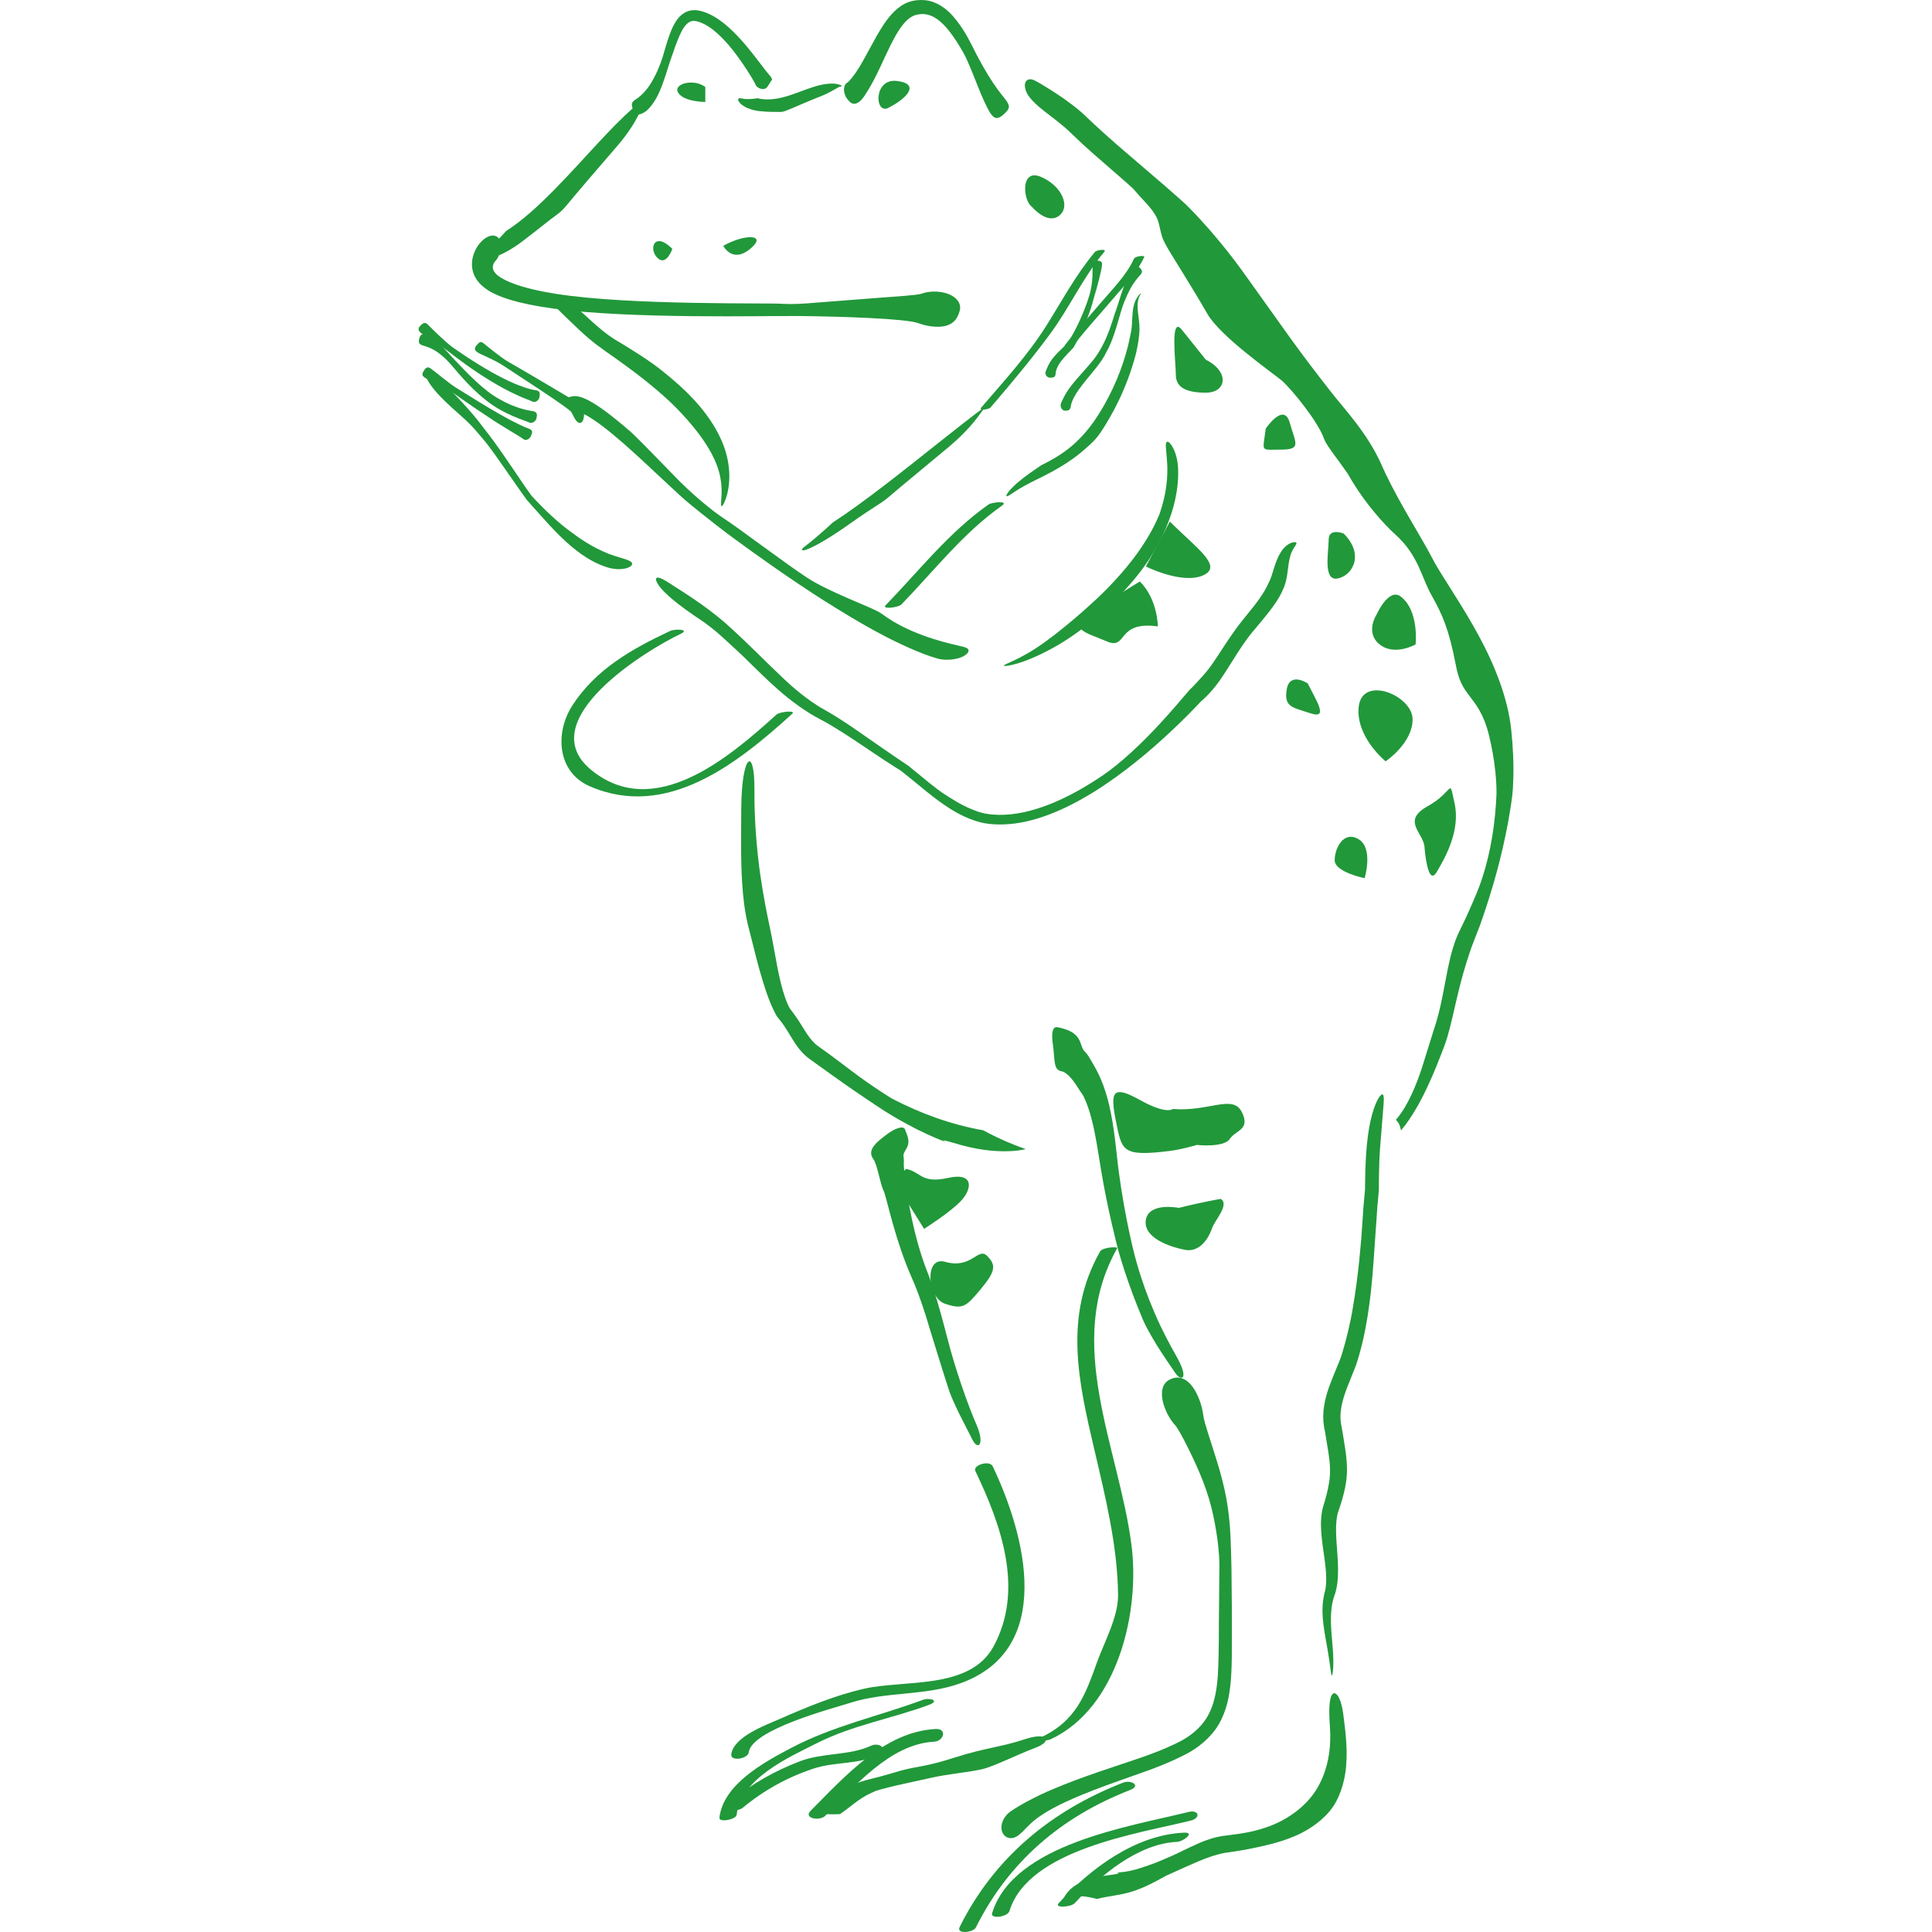 <?xml version="1.0" encoding="iso-8859-1"?>
<!-- Generator: Adobe Illustrator 18.1.1, SVG Export Plug-In . SVG Version: 6.00 Build 0)  -->
<svg version="1.1" id="_x37_" xmlns="http://www.w3.org/2000/svg" xmlns:xlink="http://www.w3.org/1999/xlink" x="0px" y="0px"
	 viewBox="0 0 512 512" style="enable-background:new 0 0 512 512;" xml:space="preserve">
<g>
	<g>
		<path style="fill:#21983A;" d="M208.393,83.757c2.334-0.019,4.7-0.009,6.999,0.041c6.476,0.098,24.925,0.592,28.04,1.873
			c2.149,0.78,4.782,1.168,6.795,0.778c2.016-0.417,3.458-1.521,4.142-4.221c0.5-2.246-1.476-3.914-3.707-4.54
			c-2.256-0.671-4.836-0.473-6.458,0.148c-1.075,0.392-6.553,0.728-12.498,1.18l-15.585,1.201c-3.339,0.307-6.495,0.452-8.644,0.307
			c-3.098-0.329-40.492,0.499-60.199-2.668c-4.819-0.764-8.525-1.682-11.249-2.712c-1.363-0.507-2.473-1.05-3.334-1.587
			c-0.899-0.573-1.214-0.894-1.573-1.342c-0.65-0.854-0.577-1.678-0.385-2.172c0.201-0.512,0.462-0.805,0.709-1.068
			c0.395-0.398,0.968-1.532,1.128-2.48c0.2-1,0.155-2.04-0.162-2.867c-0.304-0.826-1.111-1.34-2.237-1.166
			c-0.567,0.098-1.23,0.378-1.953,0.947c-0.365,0.291-0.723,0.633-1.121,1.119c-0.463,0.568-0.926,1.271-1.273,2.061
			c-0.655,1.544-0.902,2.967-0.673,4.567c0.242,1.58,1.076,3.369,3.049,4.957c1.06,0.849,2.073,1.407,3.2,1.921
			c1.144,0.521,2.434,1.006,3.91,1.444c2.951,0.888,6.643,1.656,11.392,2.305C166.993,84.589,204.028,83.664,208.393,83.757z"/>
		<path style="fill:#21983A;" d="M134.12,61.218c8.366-5.269,17.736-16.257,25.833-24.883c8.121-8.669,12.328-11.464,11.29-10.015
			c-1.09,1.407-1.754,5.495-7.665,12.369c-5.912,6.841-10.634,12.348-13.365,15.659c-1.369,1.654-1.898,1.989-3.25,2.996
			c-1.385,0.98-3.462,2.749-8.603,6.674c-5.194,3.907-9.317,4.999-11.237,4.861c-1.941-0.162-1.671-0.935-0.126-1.64
			C130.225,65.762,134.149,61.215,134.12,61.218z"/>
		<path style="fill:#21983A;" d="M200.205,22.383c-0.326-0.754-1.611-2.924-3.507-5.704c-1.91-2.746-4.474-6.199-7.71-8.769
			c-1.561-1.231-3.538-2.287-5.08-2.38c-1.42-0.081-2.523,1.338-3.291,2.803c-1.492,2.994-2.235,5.761-2.653,6.789
			c-1.144,3.253-1.994,6.548-3.212,9.22c-1.15,2.687-2.839,4.654-3.672,5.202c-1.659,1.14-2.725,1.087-3.264-0.367
			c-0.587-1.508-0.538-2.094,0.68-2.86c0.626-0.347,2.65-1.913,4.102-4.421c1.492-2.441,2.602-5.392,3.039-6.86
			c0.571-1.927,1.114-3.941,1.869-5.996c0.386-1.026,0.818-2.068,1.443-3.1c0.621-1.011,1.477-2.108,2.871-2.772
			c1.383-0.693,3.104-0.521,4.21-0.167c1.187,0.333,2.26,0.838,3.241,1.406c1.96,1.147,3.559,2.536,4.969,3.902
			c2.807,2.753,4.866,5.454,6.45,7.488c1.564,2.053,2.619,3.443,3.05,3.898c0.813,0.902,1.088,1.502,0.631,1.706
			c-0.242,0.373-0.533,0.942-0.898,1.461c-0.32,0.545-0.982,0.875-1.727,0.685C201.059,23.419,200.452,23.005,200.205,22.383z"/>
		<path style="fill:#21983A;" d="M224.457,21.956c0.735-0.442,2.529-2.67,4.488-6.261l3.311-6.049
			c1.265-2.185,2.655-4.542,4.732-6.606c1.041-1.016,2.305-1.954,3.808-2.496c1.559-0.531,2.986-0.631,4.523-0.48
			c3.085,0.388,5.425,2.256,6.998,3.955c3.146,3.534,4.526,6.722,5.206,7.94c1.886,3.802,3.859,7.327,5.62,9.954
			c1.746,2.655,3.241,4.274,3.656,4.914c0.827,1.325,0.876,1.904-0.639,3.326c-1.491,1.377-2.491,1.67-3.724-0.191
			c-0.642-0.914-2.157-4.109-3.458-7.483c-1.328-3.377-2.743-6.891-3.669-8.486c-1.187-2.091-2.484-4.195-3.993-6.048
			c-1.497-1.844-3.286-3.419-5.136-3.967c-0.932-0.283-1.803-0.333-2.788-0.157c-0.992,0.138-1.622,0.457-2.38,0.999
			c-1.445,1.075-2.663,2.874-3.691,4.666c-2.039,3.657-3.55,7.396-4.993,10.242c-1.399,2.874-2.751,4.944-3.289,5.746
			c-1.057,1.623-2.146,2.127-2.881,2.013c-0.762-0.112-1.252-0.778-1.762-1.427C223.475,24.692,223.342,22.707,224.457,21.956z"/>
		<path style="fill:#21983A;" d="M400.485,193.357c-0.874-8.369-4.428-17.226-8.661-24.994c-2.118-3.9-4.38-7.584-6.537-11.003
			l-3.112-4.943c-1.001-1.577-1.815-2.964-2.571-4.421c-3.024-5.82-8.492-14.204-12.541-22.731l-1.521-3.352
			c-0.639-1.307-1.263-2.454-1.915-3.555c-1.309-2.215-2.718-4.231-4.086-6.039c-2.745-3.615-5.281-6.455-6.929-8.609
			c-3.329-4.264-6.893-8.868-10.746-14.229l-12.819-17.934c-2.413-3.298-5.246-6.927-8.547-10.706
			c-1.671-1.906-3.374-3.772-5.352-5.782c-1.031-1.097-2.051-1.901-3.1-2.867l-3.127-2.75l-12.831-11.018
			c-2.156-1.878-4.26-3.769-6.368-5.73l-1.591-1.508l-0.796-0.756c-0.259-0.25-0.502-0.491-0.938-0.847
			c-1.563-1.323-2.862-2.286-4.229-3.264c-3.141-2.201-5.18-3.394-6.519-4.197c-1.313-0.778-1.966-1.069-2.479-1.119
			c-0.927-0.064-1.609,0.598-1.573,1.716c0.112,1.125,0.335,2.398,2.791,4.737c1.23,1.181,3.089,2.567,5.688,4.581
			c0.647,0.509,1.334,1.068,2.06,1.682c0.78,0.664,1.47,1.328,2.179,2.025c1.449,1.414,3.103,2.936,4.983,4.614
			c15.244,13.313,8.936,7.655,13.922,12.906c2.478,2.644,3.334,4.162,3.738,5.458c0.372,1.297,0.512,2.349,1.043,4.124
			c0.576,1.766,2.874,5.282,5.244,9.142c2.399,3.86,4.966,8.129,6.715,11.182c3.445,5.991,16.876,15.338,19.777,17.727
			c2.777,2.48,9.669,11.012,11.156,15.413c0.401,1.113,1.535,2.675,2.922,4.568c0.692,0.947,1.468,1.977,2.241,3.091l1.132,1.614
			l1.234,2.085c3.559,5.856,8.242,11.176,11.367,13.994c6.254,5.628,6.883,11.47,9.714,16.316c2.711,4.852,4.499,8.862,6.235,17.913
			c0.799,4.514,2.019,6.374,3.678,8.523c1.605,2.158,3.725,4.579,5.168,10.382c0.688,2.899,1.357,6.239,1.713,9.863
			c0.188,1.794,0.305,3.681,0.293,5.718c-0.092,1.992-0.203,3.846-0.4,5.734c-0.73,7.539-2.513,14.998-4.892,20.666
			c-1.177,2.818-2.72,6.341-4.477,9.882c-1.431,2.839-2.387,6.432-3.12,10.018c-0.733,3.586-1.331,7.162-1.998,10.04
			c-0.645,2.881-1.344,5.054-1.644,5.913l-3.264,10.454c-1.52,4.573-3.606,9.746-6.585,13.342c-0.096,0.114-0.191,0.228-0.286,0.341
			c0.447,0.436,0.833,0.957,1.054,1.64c0.121,0.373,0.213,0.769,0.31,1.164c0.794-0.942,1.494-1.894,2.159-2.853
			c2.484-3.672,4.362-7.527,5.999-11.253c0.81-1.854,1.544-3.681,2.192-5.347l0.952-2.453c0.402-1.016,0.716-1.994,0.995-2.92
			c1.056-3.7,1.675-6.72,2.306-9.388c0.614-2.667,1.197-4.988,1.808-7.16c0.61-2.161,1.237-4.172,1.894-6.087
			c0.693-2.096,1.178-3.081,2.548-6.712c2.273-6.348,4.949-14.851,6.82-23.95c0.48-2.272,0.9-4.581,1.271-6.901
			c0.184-1.118,0.362-2.379,0.533-3.665c0.142-1.266,0.217-2.755,0.255-3.893C401.208,202.15,400.923,197.519,400.485,193.357z"/>
		<path style="fill:#21983A;" d="M159.573,92.418c-2.638-1.801-4.527-3.579-6.15-5.059l-3.922-3.755
			c-2.069-2.032-3.227-3.179-3.553-3.976c-0.336-0.776,0.291-1.209,1.661-0.978c1.359,0.221,3.34,1.206,5.259,2.927
			c3.869,3.441,7.248,6.887,11.255,9.087c4.047,2.472,7.921,4.883,11.114,7.408c6.318,5.019,12.546,10.891,16.006,18.711
			c0.844,1.937,1.633,4.507,1.908,7.107c0.301,2.596,0.053,5.168-0.433,7.029c-0.476,1.875-1.119,3.06-1.408,3.206
			c-0.333,0.142-0.235-0.726-0.089-3.1c0.156-4.778-1.148-7.96-2.757-11.022c-1.697-3.058-3.852-6.118-7.726-10.311
			C172.98,101.203,159.594,92.651,159.573,92.418z"/>
		<path style="fill:#21983A;" d="M200.717,26.014c1.996,0.545,4.567,0.386,7.155-0.334c2.603-0.706,5.245-1.884,7.891-2.705
			c2.637-0.84,4.8-0.959,6.035-0.707c1.244,0.252,1.558,0.632,1.15,0.628c-0.91,0.038-2.216,1.394-5.883,2.793
			c-3.74,1.461-6.801,2.915-8.733,3.639c-0.958,0.379-1.275,0.347-2.09,0.336c-0.816-0.053-2.146,0.092-5.23-0.238
			c-3.105-0.436-4.642-1.68-5.158-2.411c-0.533-0.752-0.157-1.126,0.624-0.947C198.094,26.509,200.75,26.06,200.717,26.014z"/>
		<path style="fill:#21983A;" d="M196.44,214.173c-0.019,7.188-0.17,13.206,0.242,19.879c0.225,3.336,0.565,6.841,1.445,10.729
			l1.479,5.834c0.507,2.046,1.05,4.236,1.711,6.565c1.331,4.662,2.536,8.323,4.086,11.288l0.304,0.559
			c0.118,0.247,0.282,0.473,0.468,0.681l0.647,0.806c0.407,0.528,0.776,1.049,1.121,1.561c0.688,1.026,1.273,2.02,1.871,3
			c1.169,1.949,2.533,3.895,4.522,5.416l6.175,4.433c4.874,3.488,6.92,4.821,9.421,6.532c2.548,1.653,5.446,3.907,13.123,7.86
			c3.88,1.899,5.915,2.686,6.854,3.048c0.944,0.359,0.806,0.285,0.528,0.133c-0.537-0.348-1.691-0.781,4.24,0.952
			c5.976,1.644,10.377,1.735,13.145,1.613c2.786-0.147,4.013-0.554,4.014-0.533c-3.967-1.385-7.736-3.065-11.274-4.99
			c-8.373-1.466-16.52-4.404-24.176-8.397c-0.007,0.007-5.04-3.039-10.704-7.326l-4.396-3.32l-2.277-1.685l-2.181-1.537
			c-2.383-1.758-3.673-4.53-5.103-6.646c-0.681-1.04-1.452-2.161-2.327-3.277c-0.262-0.336-0.088-0.103-0.284-0.461l-0.382-0.812
			c-0.247-0.557-0.475-1.149-0.688-1.763c-0.856-2.46-1.486-5.219-2.025-7.941l-1.456-7.927l-1.299-6.291
			c-0.64-3.313-1.633-8.46-2.296-14.342c-0.681-5.875-1.09-12.43-1.034-18.396C200.019,197.471,196.545,199.837,196.44,214.173z"/>
		<path style="fill:#21983A;" d="M280.292,272.225c2.683,0.574,4.97,1.389,5.957,3.881c0.552,1.528,0.674,1.93,1.037,2.346
			c0.334,0.414,0.907,0.837,1.778,2.458c0.433,0.792,2.524,3.884,3.933,8.512c1.492,4.605,2.334,10.575,2.961,16.573
			c1.225,11.896,3.988,24.283,5.248,28.528c1.176,4.273,2.887,9.063,4.791,13.456c1.889,4.405,4.019,8.371,5.659,11.246
			c1.63,2.875,2.157,4.652,1.91,5.466c-0.232,0.797-1.215,0.53-2.235-1.025c-1.018-1.542-3.029-4.35-4.777-7.203
			c-1.764-2.843-3.276-5.692-3.76-6.934c-0.5-1.238-2.22-5.297-3.639-9.394c-1.452-4.086-2.642-8.185-2.902-9.218
			c-0.282-1.028-2.816-10.834-4.463-20.887c-0.826-5.071-1.54-9.928-2.539-13.582c-0.949-3.66-2.068-6.001-2.435-6.477
			c-0.733-0.971-1.569-2.489-2.544-3.726c-0.975-1.238-2.075-2.184-2.915-2.332c-1.256-0.24-1.616-1.012-1.834-2.346
			c-0.198-1.33-0.255-3.143-0.535-5.097C278.763,274.756,278.596,271.866,280.292,272.225z"/>
		<path style="fill:#21983A;" d="M360.738,328.545l0.583-8.604l0.347-3.86c0.082-0.733,0.098-0.931,0.089-1.627l0.019-1.751
			c0.061-4.58,0.298-8.429,0.719-11.569c0.815-6.301,2.355-9.661,3.253-10.706c0.919-1.056,1.102-0.012,0.899,2.399l-0.914,11.4
			c-0.182,2.517-0.264,5.056-0.297,7.596l-0.018,1.906l-0.004,0.956v0.476l-0.04,0.647l-0.343,3.771l-1.038,14.903
			c-0.69,9.801-1.897,19.091-4.628,27.289c-1.513,3.983-3.286,7.603-3.91,11.193c-0.305,1.782-0.302,3.521,0.093,5.202l0.538,3.176
			l0.478,3.086c0.294,2.084,0.509,4.319,0.345,6.586c-0.151,2.267-0.654,4.43-1.251,6.473c-0.303,1.026-0.633,2.028-0.977,3.02
			c-0.256,0.669-0.419,1.64-0.51,2.527c-0.177,1.841-0.098,3.809,0.035,5.816c0.13,2.013,0.355,4.326,0.393,6.851
			c0.014,1.261-0.022,2.575-0.2,3.921c-0.085,0.673-0.217,1.353-0.39,2.029c-0.214,0.847-0.429,1.232-0.586,1.837
			c-1.322,4.533-0.463,9.613-0.226,13.437c0.326,3.866,0.072,6.584-0.184,7.017c-0.291,0.435-0.27-1.313-1.107-6.311
			c-0.864-4.98-1.879-9.442-1.22-13.796c0.074-0.538,0.18-1.068,0.302-1.592l0.204-0.78l0.102-0.562
			c0.133-0.866,0.177-1.751,0.17-2.644c-0.018-1.792-0.242-3.608-0.498-5.487c-0.259-1.885-0.571-3.829-0.759-5.954
			c-0.162-2.154-0.309-4.362,0.319-7.134c0.7-2.268,1.326-4.419,1.703-6.815c0.389-2.365,0.296-4.812-0.161-7.777l-0.749-4.588
			l-0.196-1.185l0.003,0.017l-0.038-0.173l-0.076-0.34l-0.128-0.688c-0.152-0.924-0.226-1.866-0.218-2.801
			c0.032-3.785,1.286-7.226,2.517-10.298l1.838-4.488c0.519-1.325,0.935-2.848,1.354-4.318c0.816-2.938,1.449-5.822,1.958-8.543
			C360.245,336.765,360.65,328.526,360.738,328.545z"/>
		<path style="fill:#21983A;" d="M326.354,415.646c-0.062-2.696-0.124-5.433-0.245-8.124c-0.083-1.889-0.25-4.674-0.701-7.857
			c-0.437-3.184-1.236-6.727-2.194-10.044c-1.938-6.627-4.092-12.497-4.314-14.454c-0.691-5.268-4.065-12.128-8.989-9.527
			c-4.033,2.132-1.109,9.321,1.532,12.068c0.839,0.911,3.777,6.378,6.405,12.488c1.305,3.06,2.436,6.306,3.178,9.283
			c0.754,2.974,1.181,5.661,1.452,7.438c0.573,3.75,0.769,7.363,0.659,9.818l-0.079,9.095c-0.102,4.84,0.064,11.324-0.316,18.172
			c-0.251,3.401-0.764,6.934-2.268,9.975c-1.464,3.06-4.059,5.428-7.054,7.148c-6.183,3.314-12.947,5.245-18.412,7.139
			c-10.82,3.581-16.921,6.156-20.635,8.014c-3.715,1.87-5.125,2.806-6.504,3.72c-1.388,0.954-2.217,2.355-2.422,3.619
			c-0.221,1.268,0.2,2.344,0.856,2.91c0.673,0.578,1.526,0.74,2.392,0.476c0.893-0.273,1.809-1.013,3.273-2.582
			c1.453-1.497,2.648-2.622,5.798-4.495c3.174-1.859,8.423-4.341,18.545-7.912c5.346-1.98,12.126-3.946,18.907-7.643
			c3.367-1.939,6.66-4.907,8.46-8.714c1.839-3.772,2.332-7.748,2.587-11.362c0.23-3.636,0.181-7.063,0.188-10.184l-0.004-8.543
			L326.354,415.646z"/>
		<path style="fill:#21983A;" d="M352.456,457.752c0.31,4.916-0.277,9.018-1.81,12.945c-1.585,3.893-4.133,7.672-9.577,11.014
			c-2.737,1.649-5.207,2.513-7.27,3.115c-2.075,0.592-3.788,0.901-5.356,1.14l-4.646,0.614c-1.73,0.284-3.52,0.811-5.598,1.673
			c-4.103,1.792-5.568,2.672-7.552,3.534c-1.948,0.807-4.372,2.06-9.722,3.66c-2.694,0.707-3.791,0.693-4.454,0.755
			c-0.642,0.043-0.551,0.057-0.336,0.09c0.361,0.062,1.379,0.204-2.899,0.731c-4.372,0.474-7.832,1.98-9.58,3.662
			c-1.776,1.715-1.895,2.967-1.93,2.913c3.237-1.761,6.227-1.035,9.012-0.355c2.831-0.764,5.939-0.93,9.38-1.987
			c3.256-1.064,6.126-2.605,8.904-4.171c0.01,0.04,3.979-1.846,8.589-3.826c2.307-0.961,4.818-1.863,7.042-2.237
			c2.36-0.35,4.868-0.705,6.56-1.071c3.451-0.719,7.909-1.606,12.054-3.426c4.166-1.74,7.79-4.686,9.573-7.145
			c1.885-2.389,3.572-6.77,3.904-11.457c0.406-4.7-0.229-9.595-0.804-13.951c-0.611-4.379-2.022-5.849-2.802-5.019
			C352.293,449.79,352.073,452.848,352.456,457.752z"/>
		<path style="fill:#21983A;" d="M313.785,485.678c-12.907,0.566-24.811,9.501-33.228,18.691c-1.265,1.38,3.328,1.011,4.257-0.004
			c6.702-7.317,16.799-15.798,27.133-16.253C313.525,488.045,316.876,485.54,313.785,485.678z"/>
		<path style="fill:#21983A;" d="M314.944,480.193c-15.45,3.864-46.389,8.414-52.034,26.848c-0.493,1.611,4.128,0.961,4.603-0.581
			c5.023-16.414,34.254-20.537,48.041-23.986C318.335,481.778,317.706,479.503,314.944,480.193z"/>
		<path style="fill:#21983A;" d="M297.652,472.412c-19.015,7.408-34.151,19.826-43.325,38.246c-1.005,2.016,3.609,1.509,4.295,0.129
			c8.722-17.509,22.731-29.354,40.865-36.416C302.484,473.204,299.75,471.596,297.652,472.412z"/>
		<path style="fill:#21983A;" d="M258.476,389.816c6.817,14.299,13.03,31.419,4.811,46.532
			c-6.269,11.524-23.578,8.749-34.251,11.175c-7.683,1.746-15.169,4.832-22.352,8.002c-3.543,1.564-12.279,4.673-12.883,9.38
			c-0.257,2.004,4.4,1.206,4.622-0.507c0.78-6.061,22.151-11.617,26.974-13.156c9.409-3,19.717-1.773,29.117-5.15
			c25.021-8.988,17.422-38.929,8.564-57.508C262.256,386.861,257.745,388.286,258.476,389.816z"/>
		<path style="fill:#21983A;" d="M291.539,331.642c-9.718,17.201-5.757,34.477-1.507,52.612c2.938,12.543,6.159,25.585,6.266,38.522
			c0.047,5.699-3.632,12.367-5.554,17.678c-3.115,8.602-5.447,15.564-14.929,19.983c-2.747,1.282,1.597,0.964,2.62,0.488
			c17.828-8.309,23.761-33.863,21.395-51.693c-3.441-25.937-17.945-53.339-3.761-78.437
			C296.347,330.304,292.173,330.521,291.539,331.642z"/>
		<path style="fill:#21983A;" d="M247.944,458.204c-13.594,0.699-24.152,12.671-33.107,21.656c-2.041,2.048,2.408,2.803,3.85,1.354
			c7.649-7.676,17.211-19.048,28.844-19.645C250.136,461.433,251.083,458.044,247.944,458.204z"/>
		<path style="fill:#21983A;" d="M244.523,450.496c-12,4.442-23.678,6.815-35.105,12.855c-7.012,3.708-17.746,9.54-18.762,18.348
			c-0.162,1.394,4.418,0.481,4.558-0.735c1.112-9.62,13.788-15.253,21.379-19.062c9.494-4.766,19.729-6.444,29.594-10.094
			C249.25,450.675,246.376,449.809,244.523,450.496z"/>
		<path style="fill:#21983A;" d="M230.867,462.625c-5.771,2.679-12.828,1.813-18.887,4.133c-6.625,2.538-12.695,5.92-18.159,10.458
			c-2.406,1.996,1.338,3.255,2.994,1.88c5.566-4.623,11.777-8.062,18.638-10.356c5.779-1.934,11.789-1.049,17.388-3.648
			C235.714,463.758,233.131,461.573,230.867,462.625z"/>
		<path style="fill:#21983A;" d="M233.723,162.693c6.74,5.03,15.514,7.364,20.843,8.542c1.337,0.283,1.93,0.528,2.091,0.985
			c0.147,0.421-0.241,1.044-1.111,1.556c-1.727,1.099-5.185,1.358-7.163,0.725c-4.059-1.109-10.681-4.121-15.583-6.806
			c-2.502-1.271-12.004-6.732-20.939-12.785c-8.982-5.989-17.558-12.348-19.462-13.77c-0.951-0.711-3.497-2.67-6.853-5.352
			c-1.649-1.319-3.614-2.893-5.526-4.654l-5.883-5.468c-3.981-3.741-8.061-7.526-11.684-10.518c-3.601-3-6.822-5.173-8.576-5.789
			c-0.511-0.191-0.981-0.352-1.307-0.424l-0.33-0.067l-0.01-0.028l-0.016-0.421c-0.035-0.278-0.052-0.421-0.117-0.581l1.815-2.365
			c2.045,5.587,0.063,8.373-1.602,5.44c-0.455-0.802-1.144-2.208-1.942-3.921l-0.667-1.428l1.498-0.424
			c1.455-0.414,2.449,0.014,3.377,0.326c0.917,0.362,1.763,0.819,2.579,1.308c1.632,0.98,3.156,2.097,4.536,3.16
			c2.75,2.132,4.913,4.048,5.605,4.645c0.919,0.768,5.763,5.734,10.843,10.953c4.988,5.309,10.99,10.103,13.316,11.603
			c4.619,3.022,17.152,12.54,22.446,15.962c2.619,1.751,6.941,3.771,10.93,5.497C228.818,160.334,232.467,161.757,233.723,162.693z"
			/>
		<path style="fill:#21983A;" d="M318.496,179.402c2.28-2.413,4.14-5.489,6.132-8.521c1.014-1.532,1.996-2.986,3.089-4.493
			c1.094-1.471,2.225-2.829,3.295-4.152c2.16-2.642,4.002-5.123,5.181-7.734c1.232-2.341,1.49-5.399,3.224-8.148
			c0.845-1.368,1.938-2.175,2.713-2.465c0.774-0.314,1.232-0.247,1.375-0.11c0.319,0.335-0.516,1.083-1.103,2.308
			c-0.603,1.24-0.877,2.943-1.105,4.906c-0.126,0.976-0.261,2.008-0.521,3.058c-0.264,1.099-0.712,2.07-1.055,2.83
			c-1.569,3.336-4.86,7.074-7.933,10.753c-2.985,3.669-5.514,8.247-8.228,12.247c-0.703,0.98-1.894,2.751-3.964,4.783
			c-0.256,0.257-0.525,0.512-0.819,0.764l-0.439,0.386l-0.209,0.217l-1.62,1.697c-1.135,1.173-2.379,2.427-3.719,3.733
			c-5.359,5.218-12.272,11.322-19.929,16.476c-7.612,5.149-16.159,9.306-23.895,10.296c-3.833,0.486-7.363,0.307-10.131-0.587
			c-2.665-0.83-4.411-1.811-5.339-2.313c-0.925-0.509-2.602-1.515-4.679-3.038c-2.085-1.511-4.555-3.557-7.308-5.827l-2.132-1.716
			l-0.552-0.428l-0.167-0.128l-0.262-0.166l-1.277-0.795c-1.715-1.08-3.467-2.244-5.259-3.445
			c-3.583-2.401-7.303-4.975-11.181-7.291c-1.928-1.219-3.912-2.091-6.032-3.412c-2.049-1.28-3.953-2.641-5.769-4.088
			c-3.626-2.887-6.761-6.018-9.631-8.814c-2.837-2.834-5.509-5.238-7.826-7.36c-2.232-2.046-4.243-3.524-5.718-4.526
			c-5.939-3.909-9.853-7.191-11.215-9.294c-1.385-2.075-0.512-2.629,2.261-0.874c2.718,1.816,9.927,6.013,16.022,11.467
			c5.937,5.365,11.274,10.862,12.715,12.157c0.734,0.654,3.044,3.11,6.624,5.985c1.822,1.426,3.869,2.976,6.341,4.326
			c2.505,1.409,5.074,3.063,7.619,4.795c5.065,3.522,10.181,7.094,14.669,10.089c4.146,3.393,7.497,6.223,9.465,7.457
			c1.941,1.242,4.764,3.175,8.431,4.497c3.632,1.392,8.248,1.278,12.639,0.361c8.882-1.928,16.887-7.001,21.22-9.949
			c4.388-2.979,10.234-8.419,15.122-13.775c2.461-2.665,4.712-5.287,6.572-7.474l0.679-0.799l0.332-0.388l0.345-0.345l0.159-0.155
			c0.424-0.397,0.795-0.793,1.142-1.154L318.496,179.402z"/>
		<path style="fill:#21983A;" d="M160.899,150.34c3.768,1.166,6.513,0.014,6.614-0.811c0.09-0.44-0.38-0.835-1.409-1.201
			c-1.031-0.388-2.622-0.742-4.833-1.577c-4.467-1.79-7.689-4.036-11.119-6.644c-1.698-1.333-3.425-2.815-5.27-4.6
			c-0.922-0.892-1.877-1.854-2.882-2.908l-0.764-0.805l-0.339-0.379l-0.337-0.462l-1.401-1.966
			c-3.76-5.501-7.324-10.984-11.053-15.645c-3.577-4.885-7.637-8.702-10.674-12.138c-2.956-3.307-4.917-4.459-4.963-2.843
			c0.004,0.812,0.618,2.351,2.198,4.398c1.566,2.058,4.135,4.493,7.549,7.484c1.827,1.618,3.133,2.96,4.244,4.29
			c1.11,1.332,2.159,2.479,3.132,3.809c2.015,2.63,4.123,5.825,8.198,11.593l1.224,1.711l0.635,0.89l0.731,0.816l2.689,3.02
			c1.777,1.99,3.536,3.915,5.365,5.713C152.078,145.648,156.096,148.82,160.899,150.34z"/>
		<path style="fill:#21983A;" d="M138.709,116.365c-0.716-0.6-5.042-2.994-9.209-5.785c-4.192-2.755-8.356-5.701-9.408-6.453
			c-3.2-2.32-6.774-3.533-7.491-4.029c-0.716-0.511-0.912-0.919-0.278-1.827c0.636-0.911,1.024-1.181,1.816-0.621
			c0.8,0.55,5.028,4.047,6.536,4.982c3.939,2.441,8.356,5.228,12.034,7.294c3.671,2.094,6.597,3.405,7.303,3.619
			c1.408,0.44,1.044,1.233,0.675,2.046C140.333,116.397,139.278,116.899,138.709,116.365z"/>
		<path style="fill:#21983A;" d="M140.188,111.94c-0.94-0.463-6.712-2.084-11.393-5.873c-4.725-3.676-8.347-8.485-9.373-9.534
			c-1.482-1.723-3.17-3.12-4.609-3.888c-1.436-0.8-2.534-0.98-2.912-1.133c-0.758-0.316-1.068-0.579-0.807-1.676
			c0.255-1.061,0.575-1.49,1.729-1.061c0.584,0.183,2.376,1.182,3.87,2.605c1.518,1.401,2.864,3.046,3.597,3.784
			c3.735,3.933,7.866,8.312,12.03,10.594c4.084,2.404,7.721,3.015,8.53,3.146c1.672,0.147,1.502,1.016,1.334,1.889
			C142.026,111.668,140.997,112.347,140.188,111.94z"/>
		<path style="fill:#21983A;" d="M141.033,106.393c-0.469-0.255-2.063-0.788-4.091-1.723c-2.032-0.923-4.498-2.241-6.904-3.703
			c-4.819-2.91-9.376-6.389-10.512-7.294c-3.47-2.734-7.226-4.687-7.966-5.416c-0.738-0.704-0.906-1.199-0.121-1.977
			c0.786-0.786,1.221-0.969,1.985-0.233c0.718,0.773,5.059,5.038,6.717,6.13c4.214,2.953,9.128,6.056,13.304,8.128
			c4.173,2.122,7.538,3.02,8.297,3.065c1.521,0.147,1.364,0.968,1.225,1.861C142.848,106.103,141.819,106.84,141.033,106.393z"/>
		<path style="fill:#21983A;" d="M151.752,109.52c-1.024-1.483-15.715-10.798-17.797-12.248c-3.191-2.153-6.731-3.353-7.456-3.933
			c-0.715-0.554-0.901-1.012-0.189-1.854c0.715-0.854,1.107-1.092,1.831-0.526c0.693,0.597,4.847,3.953,6.365,4.807
			c7.85,4.493,17.626,10.406,18.974,11.172c1.37,0.7,0.846,1.428,0.325,2.142C153.279,109.798,152.196,110.105,151.752,109.52z"/>
		<path style="fill:#21983A;" d="M238.888,160.185c8.695-8.962,16.343-18.939,26.652-26.186c1.963-1.38-2.67-0.933-3.57-0.302
			c-10.539,7.408-18.39,17.551-27.283,26.715C233.601,161.534,238.062,161.036,238.888,160.185z"/>
		<path style="fill:#21983A;" d="M177.616,167.202c-10.118,4.742-19.759,10.173-25.942,19.769
			c-4.647,7.213-4.048,17.613,4.595,21.39c20.514,8.961,39.327-6.184,53.677-19.196c1.106-1.002-3.326-0.564-4.2,0.23
			c-12.398,11.241-32.425,28.417-49.149,14.58c-15.888-13.145,15.163-31.948,23.727-35.962
			C183.096,166.714,178.81,166.643,177.616,167.202z"/>
		<path style="fill:#21983A;" d="M220.703,138.462c8.35-5.409,19.333-14.222,28.465-21.471c9.14-7.224,12.861-10.106,11.726-8.792
			c-1.198,1.254-2.844,4.68-9.629,10.386c-6.786,5.666-12.258,10.122-15.387,12.828c-3.161,2.665-2.01,1.252-12.1,8.39
			c-10.198,7.043-13.085,6.872-10.223,4.805C216.372,142.486,220.709,138.466,220.703,138.462z"/>
		<path style="fill:#21983A;" d="M262.506,107.987c5.442-6.351,10.808-12.747,15.776-19.478c5.195-7.039,8.757-15.068,14.406-21.821
			c0.665-0.797-2.053-0.479-2.532,0.093c-5.094,6.09-8.759,13.032-12.985,19.721c-4.887,7.731-11.262,14.651-17.194,21.578
			C259.306,108.863,262.02,108.556,262.506,107.987z"/>
		<path style="fill:#21983A;" d="M277.135,98.4c0.202-0.471,0.726-2.135,2.127-3.776c0.68-0.826,1.52-1.659,2.408-2.497l1.269-1.223
			l0.939-1.573c2.602-4.407,4.297-9.366,4.675-10.62c1.294-3.855,0.9-7.653,1-8.499c0.103-0.869,0.342-1.247,1.287-1.154
			c0.945,0.093,1.307,0.299,1.185,1.313c-0.027,1.042-1.505,6.594-2.077,8.354c-0.598,2.351-1.418,4.814-2.406,7.162
			c-0.482,1.183-1.025,2.325-1.564,3.427l-0.835,1.609l-0.424,0.769c-0.083,0.26-0.562,0.799-0.694,0.906
			c-1.572,1.628-2.831,2.961-3.469,4.088c-0.663,1.111-0.774,1.913-0.799,2.213c-0.022,1.173-0.673,1.192-1.47,1.194
			C277.532,100.134,276.765,99.24,277.135,98.4z"/>
		<path style="fill:#21983A;" d="M281.244,106.711c0.257-0.598,1.069-2.491,2.691-4.536c1.57-2.077,3.855-4.374,5.849-6.844
			c3.926-4.987,5.296-11.614,5.985-13.144c0.828-2.434,1.495-4.847,2.254-6.784c0.742-1.937,1.599-3.379,2.037-3.864
			c0.875-0.98,1.503-1.202,2.1-0.483c0.626,0.74,0.684,1.114-0.113,1.968c-0.41,0.414-1.709,1.935-2.699,3.884
			c-1.011,1.923-1.825,4.123-2.151,5.221c-0.852,2.869-1.64,5.987-2.913,8.98c-0.321,0.747-0.671,1.483-1.077,2.196
			c-0.275,0.579-0.749,1.449-1.175,2.065c-0.887,1.323-1.838,2.475-2.722,3.555c-1.784,2.139-3.29,3.998-4.199,5.499
			c-0.928,1.496-1.219,2.56-1.283,2.943c-0.174,1.484-0.759,1.439-1.571,1.464C281.495,108.894,280.732,107.72,281.244,106.711z"/>
		<path style="fill:#21983A;" d="M284.842,91.116c3.057-3.972,6.508-7.665,9.738-11.493c2.964-3.514,6.743-7.3,8.663-11.539
			c0.208-0.466-2.405-0.231-2.727,0.479c-2.03,4.488-6.003,8.367-9.143,12.09c-3.075,3.646-6.345,7.16-9.257,10.941
			C281.919,91.851,284.34,91.766,284.842,91.116z"/>
		<path style="fill:#21983A;" d="M275.891,123.319c2.461-1.202,5.041-2.634,7.45-4.567c2.413-1.92,4.63-4.331,6.555-7.053
			c3.801-5.478,6.761-11.972,8.488-17.987c0.447-1.514,0.771-2.915,1.045-4.267c0.311-1.356,0.492-2.382,0.547-3.513
			c0.109-2.196,0.177-4.176,0.668-5.578c0.467-1.411,1.132-2.158,1.47-2.442c0.334-0.3,0.363-0.214,0.089,0.198
			c-0.568,0.835-0.919,2.37-0.617,4.747c0.11,1.197,0.397,2.634,0.397,4.497c-0.078,1.913-0.371,3.914-0.945,6.37
			c-2.527,9.668-6.571,16.606-9.152,20.562c-1.333,1.96-1.859,2.424-3.213,3.707c-1.402,1.183-3.581,3.521-9.711,6.922
			c-3.063,1.658-5.507,2.73-7.275,3.726c-1.779,0.973-2.949,1.785-3.727,2.292c-1.506,1.068-1.696,0.573-0.386-0.971
			C270.223,126.842,276.003,123.361,275.891,123.319z"/>
		<path style="fill:#21983A;" d="M186.911,23.052c-3.177-2.384-8.737-0.794-7.148,1.589c1.589,2.382,7.148,2.382,7.148,2.382V23.052
			z"/>
		<path style="fill:#21983A;" d="M235.362,28.609c-3.553,1.777-3.971-7.943,2.382-7.148
			C244.097,22.258,240.127,26.227,235.362,28.609z"/>
		<path style="fill:#21983A;" d="M191.677,65.148c5.56-3.179,11.914-3.179,7.148,0.793
			C194.059,69.912,191.677,65.148,191.677,65.148z"/>
		<path style="fill:#21983A;" d="M178.175,65.941c-4.765-4.766-6.355,0-3.972,2.382C176.586,70.705,178.175,65.941,178.175,65.941z"
			/>
		<path style="fill:#21983A;" d="M239.827,299.296c0.723,1.899,1.457,3.269,0.372,5.106c-1.325,2.241-0.514,1.328-0.688,4.183
			c-0.012,1.413,1.012,11.377,3.874,21.428c0.725,2.52,1.546,5.006,2.516,7.427c0.966,2.486,1.757,4.978,2.433,7.224
			c1.349,4.521,2.26,8.243,2.78,10.161c1.971,7.714,5.286,17.32,7.658,22.706c2.321,5.373,0.384,6.943-1.074,3.988l-3.476-6.822
			c-1.308-2.658-2.436-5.276-2.774-6.403c-0.76-2.254-4.657-14.763-5.167-16.504c-0.13-0.442-0.793-2.784-1.883-5.987
			c-0.54-1.592-1.209-3.446-1.957-5.287c-0.792-1.861-1.754-3.993-2.545-6.144c-3.288-8.611-5.115-17.597-5.679-18.675
			c-1.078-2.213-1.649-7.01-2.807-8.586c-1.772-2.41,1.01-4.588,4.084-6.829C236.877,299.275,239.38,298.121,239.827,299.296z"/>
		<path style="fill:#21983A;" d="M271.372,460.983c-5.981,1.98-10.242,2.182-18.383,4.788c-8.172,2.62-9.401,2.12-14.611,3.558
			c-2.599,0.747-3.628,1.101-4.948,1.43l-2.418,0.612c-1.023,0.286-2.334,0.519-4.379,1.373c-3.726,1.732-3.534,1.778-3.309,1.694
			c0.293-0.076,0.815-0.197-1.395,1.278c-2.168,1.459-3.424,2.582-4.274,3.379c-0.836,0.8-1.207,1.287-1.202,1.302
			c1.902,0.442,4.069,0.474,6.184,0.355c1.673-1.189,3.186-2.436,4.708-3.531c0.76-0.544,1.521-1.045,2.294-1.458
			c0.775-0.405,1.711-0.826,2.575-1.209c-0.001-0.004,2.527-0.738,5.603-1.456l8.754-1.923c4.112-0.982,10.537-1.564,13.694-2.318
			c3.16-0.737,9.09-3.788,14.141-5.684c2.55-0.951,3.23-2.118,2.562-2.658C276.289,459.951,274.334,459.977,271.372,460.983z"/>
		<path style="fill:#21983A;" d="M307.329,136.113c1.98-5.745,2.125-10.101,1.996-13.095c-0.169-3.005-0.495-4.745-0.316-5.518
			c0.162-0.775,0.75-0.552,1.523,0.6c0.749,1.144,1.568,3.305,1.68,6.106c0.212,5.594-1.204,10.996-3.222,15.726
			c-2.039,4.737-4.645,8.887-7.315,12.254c-5.362,6.717-11.724,12.569-18.863,17.251c-3.549,2.372-9.297,5.29-13.154,6.379
			c-1.915,0.573-3.304,0.752-3.574,0.637c-0.28-0.141,0.561-0.481,2.899-1.556c4.654-2.235,7.579-4.455,10.658-6.793
			c3.046-2.396,6.247-5.002,10.771-9.197c4.531-4.19,9.317-9.601,12.379-14.306C305.916,139.925,307.322,136.099,307.329,136.113z"
			/>
	</g>
	<g>
		<path style="fill:#21983A;" d="M273.485,54.817c-2.383-1.587-3.176-10.323,2.383-7.941c5.558,2.382,7.942,7.941,4.765,10.325
			C277.456,59.583,273.485,54.817,273.485,54.817z"/>
		<path style="fill:#21983A;" d="M319.551,95.325c6.355,3.179,5.558,8.738,0,8.738c-5.559,0-7.942-1.59-7.942-4.766
			c0-3.177-1.589-15.886,1.589-11.914C316.374,91.356,319.551,95.325,319.551,95.325z"/>
		<path style="fill:#21983A;" d="M335.436,113.593c-0.794,6.355-1.589,5.559,3.971,5.559c5.561,0,3.971-1.589,2.384-7.148
			C340.202,106.445,335.436,113.593,335.436,113.593z"/>
		<path style="fill:#21983A;" d="M356.086,141.393c5.56,5.559,2.384,11.12-1.589,11.914c-3.971,0.793-2.382-7.151-2.382-10.327
			C352.116,139.803,356.086,141.393,356.086,141.393z"/>
		<path style="fill:#21983A;" d="M371.177,158.072c4.961,3.722,3.971,12.707,3.971,12.707s-5.559,3.176-9.531,0
			c-3.971-3.177-0.794-7.943-0.794-7.943S368.002,155.689,371.177,158.072z"/>
		<path style="fill:#21983A;" d="M360.057,187.458c-0.721,7.95,7.148,14.298,7.148,14.298s7.149-4.768,7.149-11.12
			C374.354,184.282,360.85,178.721,360.057,187.458z"/>
		<path style="fill:#21983A;" d="M346.555,181.103c2.383,4.766,5.56,9.533,0.794,7.945c-4.765-1.59-7.15-1.59-6.354-6.356
			C341.79,177.928,346.555,181.103,346.555,181.103z"/>
		<path style="fill:#21983A;" d="M377.531,224.789c0-3.972-6.354-7.15,0.794-11.12c7.149-3.972,5.561-7.943,7.149-0.793
			c1.588,7.148-2.383,14.294-4.765,18.265C378.325,235.113,377.531,224.789,377.531,224.789z"/>
		<path style="fill:#21983A;" d="M360.057,222.406c3.972,2.384,1.589,10.325,1.589,10.325s-7.942-1.59-7.942-4.766
			C353.704,224.789,356.085,220.023,360.057,222.406z"/>
		<path style="fill:#21983A;" d="M310.814,293.888c9.531,0.793,15.885-3.972,18.267,0.793c2.383,4.766-1.587,4.766-3.176,7.148
			c-1.59,2.384-8.738,1.59-8.738,1.59s-3.804,1.168-7.148,1.587c-12.707,1.589-12.709,0-14.297-7.943
			c-1.588-7.941-0.793-9.528,6.355-5.558C309.227,295.475,310.814,293.888,310.814,293.888z"/>
		<path style="fill:#21983A;" d="M312.402,320.098c6.355-1.589,11.12-2.382,11.12-2.382c2.384,1.587-1.588,5.559-2.382,7.941
			c-0.795,2.382-3.176,6.353-7.148,5.559c-3.972-0.794-11.12-3.177-10.326-7.941C304.46,318.509,312.402,320.098,312.402,320.098z"
			/>
		<path style="fill:#21983A;" d="M240.127,309.771c3.971,0.797,3.971,3.971,11.119,2.384c7.149-1.587,6.355,3.177,3.177,6.354
			c-3.177,3.176-9.53,7.148-9.53,7.148l-7.943-12.707L240.127,309.771z"/>
		<path style="fill:#21983A;" d="M250.451,334.395c7.042,2.01,8.737-3.973,11.12-1.59c2.383,2.384,2.382,3.972-1.59,8.738
			c-3.971,4.766-4.766,5.556-9.531,3.969C245.686,343.925,244.891,332.808,250.451,334.395z"/>
		<path style="fill:#21983A;" d="M310.02,138.214c7.148,7.148,14.297,11.914,8.737,14.296c-5.56,2.384-15.091-2.382-15.091-2.382
			L310.02,138.214z"/>
		<path style="fill:#21983A;" d="M302.078,154.1c4.765,4.766,4.765,11.914,4.765,11.914c-11.12-1.59-7.944,6.355-13.503,3.972
			c-5.559-2.384-10.325-3.177-4.766-7.15C294.135,158.866,302.078,154.1,302.078,154.1z"/>
	</g>
</g>
</svg>
